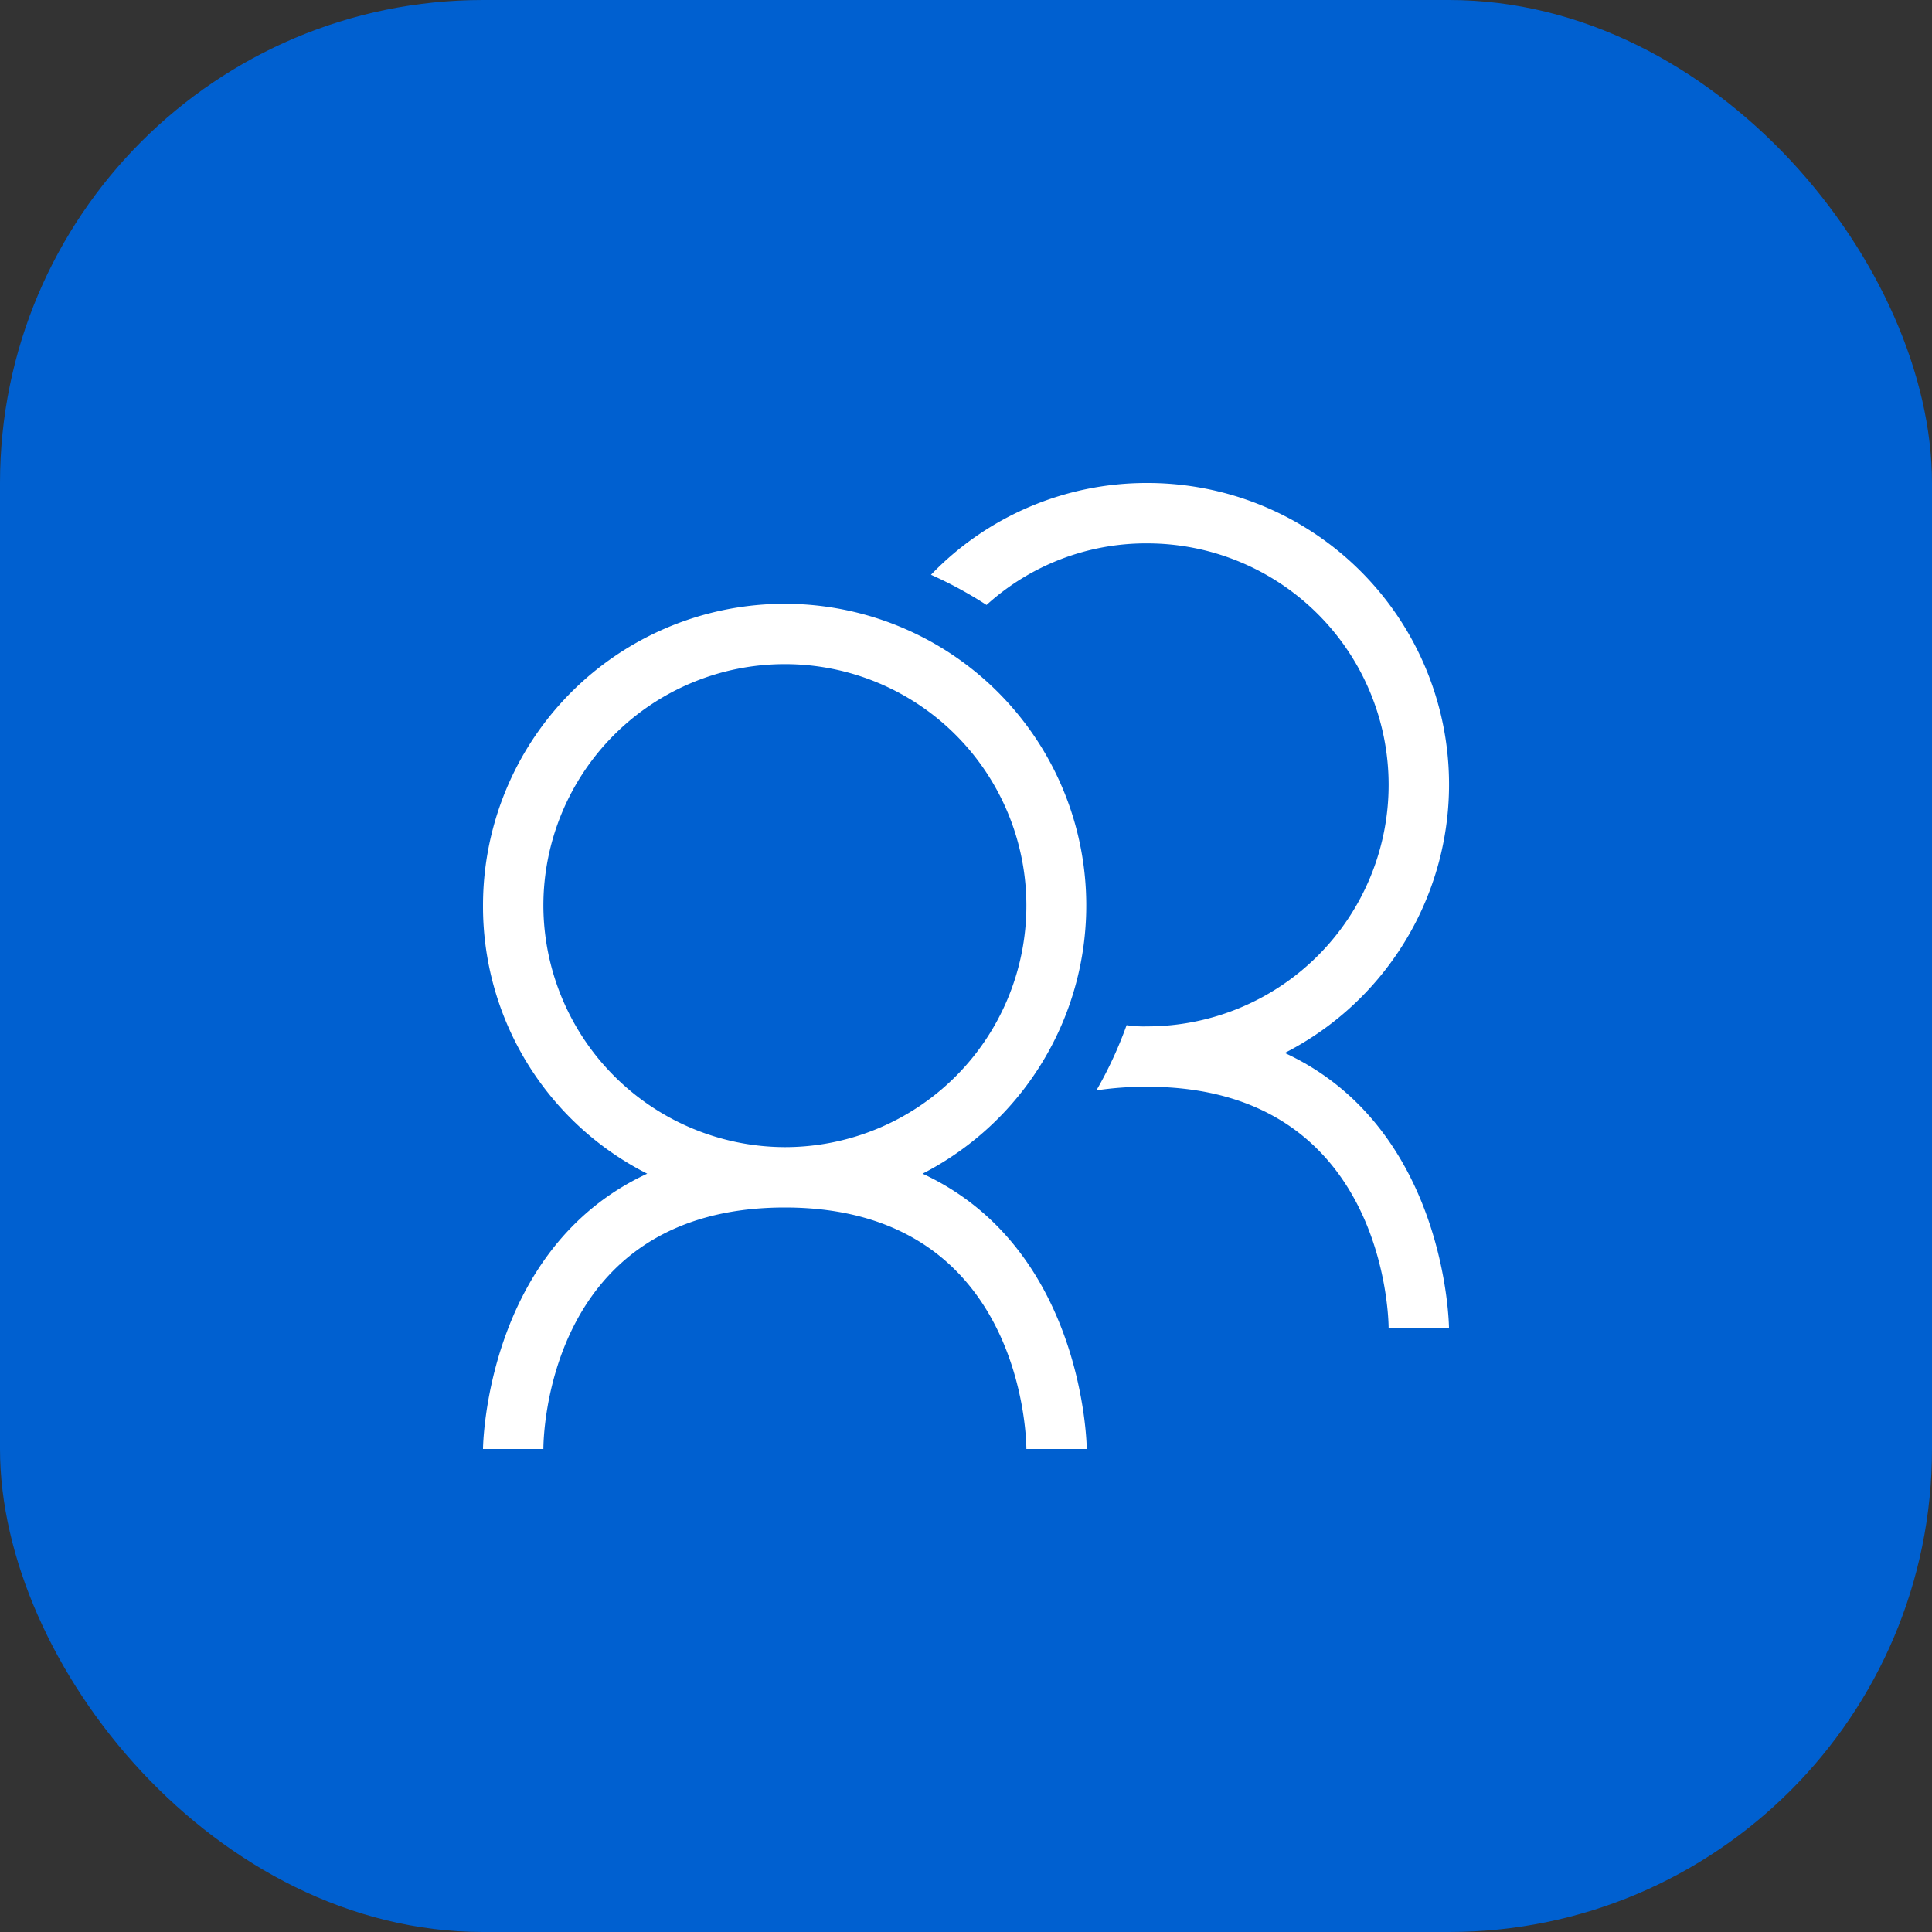<svg xmlns="http://www.w3.org/2000/svg" viewBox="0 0 40 40">
  <rect x="0" y="0" width="40" height="40" fill="#333333" stroke="none"/>
  <defs>
    <style>
      .cls-1 {
        fill: #0060d0;
      }

      .cls-2 {
        fill: #fff;
      }
    </style>
  </defs>
  <g id="Group_4" data-name="Group 4" transform="translate(-15 -71)">
    <rect id="_20170721" data-name="20170721" class="cls-1" width="40" height="40" rx="10" transform="translate(15 71)"/>
    <g id="Group_3" data-name="Group 3" transform="translate(25 81)">
      <path id="Path_1" data-name="Path 1" class="cls-2" d="M9.1,21.8A6.245,6.245,0,1,0,0,16.25,6.2,6.2,0,0,0,3.4,21.8C.05,23.35,0,27.45,0,27.5H1.25c0-.2.05-5,5-5,4.925,0,5,4.8,5,5H12.5C12.5,27.45,12.45,23.35,9.1,21.8ZM1.25,16.25a5,5,0,1,1,5,5A5.015,5.015,0,0,1,1.25,16.25Z" transform="translate(0 -7.5)"/>
      <g id="Group_2" data-name="Group 2" transform="translate(9.275)">
        <path id="Path_2" data-name="Path 2" class="cls-2" d="M44.425,11.8A6.242,6.242,0,0,0,41.575,0,6.189,6.189,0,0,0,37.1,1.9a8.433,8.433,0,0,1,1.15.625A4.914,4.914,0,0,1,41.575,1.25a5,5,0,0,1,0,10,2.426,2.426,0,0,1-.425-.025,8.3,8.3,0,0,1-.625,1.35,6.915,6.915,0,0,1,1.05-.075c4.925,0,5,4.8,5,5h1.25C47.825,17.45,47.775,13.35,44.425,11.8Z" transform="translate(-37.1)"/>
      </g>
    </g>
  </g>
</svg>
